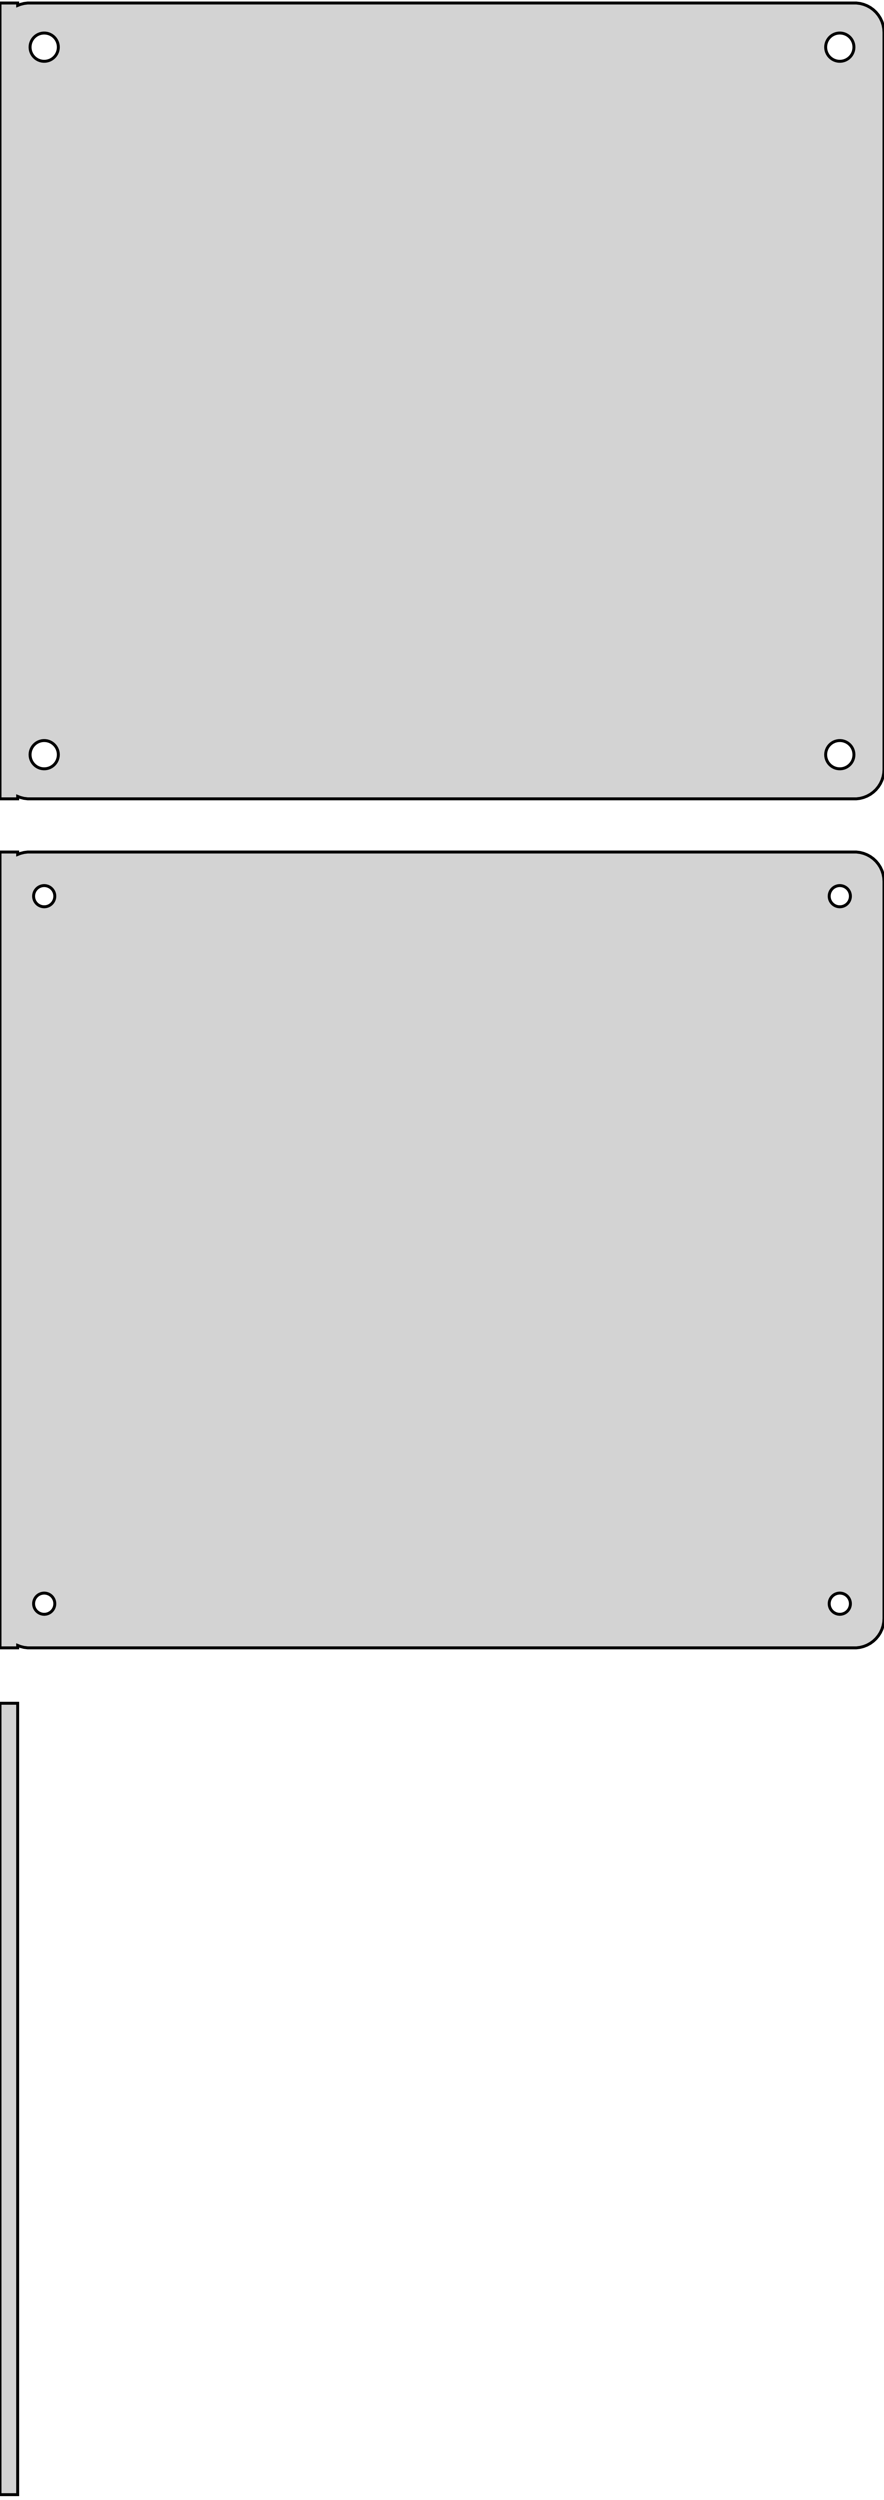 <?xml version="1.0" standalone="no"?>
<!DOCTYPE svg PUBLIC "-//W3C//DTD SVG 1.1//EN" "http://www.w3.org/Graphics/SVG/1.1/DTD/svg11.dtd">
<svg width="150mm" height="424mm" viewBox="-75 -356 150 424" xmlns="http://www.w3.org/2000/svg" version="1.1">
<title>OpenSCAD Model</title>
<path d="
M -72,-220.925 L -71.545,-220.745 L -70.937,-220.589 L -70.314,-220.51 L 70.314,-220.51 L 70.937,-220.589
 L 71.545,-220.745 L 72.129,-220.976 L 72.679,-221.278 L 73.187,-221.647 L 73.645,-222.077 L 74.045,-222.561
 L 74.382,-223.091 L 74.649,-223.659 L 74.843,-224.257 L 74.961,-224.873 L 75,-225.5 L 75,-350.5
 L 74.961,-351.127 L 74.843,-351.743 L 74.649,-352.341 L 74.382,-352.909 L 74.045,-353.439 L 73.645,-353.923
 L 73.187,-354.353 L 72.679,-354.722 L 72.129,-355.024 L 71.545,-355.255 L 70.937,-355.411 L 70.314,-355.49
 L -70.314,-355.49 L -70.937,-355.411 L -71.545,-355.255 L -72,-355.075 L -72,-355.49 L -75,-355.49
 L -75,-220.51 L -72,-220.51 z
M -67.651,-345.605 L -67.95,-345.643 L -68.242,-345.717 L -68.522,-345.828 L -68.786,-345.974 L -69.03,-346.151
 L -69.249,-346.357 L -69.442,-346.589 L -69.603,-346.844 L -69.731,-347.117 L -69.825,-347.403 L -69.881,-347.699
 L -69.9,-348 L -69.881,-348.301 L -69.825,-348.597 L -69.731,-348.883 L -69.603,-349.156 L -69.442,-349.411
 L -69.249,-349.643 L -69.03,-349.849 L -68.786,-350.026 L -68.522,-350.172 L -68.242,-350.283 L -67.95,-350.357
 L -67.651,-350.395 L -67.349,-350.395 L -67.05,-350.357 L -66.758,-350.283 L -66.478,-350.172 L -66.214,-350.026
 L -65.97,-349.849 L -65.751,-349.643 L -65.558,-349.411 L -65.397,-349.156 L -65.269,-348.883 L -65.175,-348.597
 L -65.119,-348.301 L -65.1,-348 L -65.119,-347.699 L -65.175,-347.403 L -65.269,-347.117 L -65.397,-346.844
 L -65.558,-346.589 L -65.751,-346.357 L -65.97,-346.151 L -66.214,-345.974 L -66.478,-345.828 L -66.758,-345.717
 L -67.05,-345.643 L -67.349,-345.605 z
M 67.349,-345.605 L 67.05,-345.643 L 66.758,-345.717 L 66.478,-345.828 L 66.214,-345.974 L 65.97,-346.151
 L 65.751,-346.357 L 65.558,-346.589 L 65.397,-346.844 L 65.269,-347.117 L 65.175,-347.403 L 65.119,-347.699
 L 65.1,-348 L 65.119,-348.301 L 65.175,-348.597 L 65.269,-348.883 L 65.397,-349.156 L 65.558,-349.411
 L 65.751,-349.643 L 65.97,-349.849 L 66.214,-350.026 L 66.478,-350.172 L 66.758,-350.283 L 67.05,-350.357
 L 67.349,-350.395 L 67.651,-350.395 L 67.95,-350.357 L 68.242,-350.283 L 68.522,-350.172 L 68.786,-350.026
 L 69.03,-349.849 L 69.249,-349.643 L 69.442,-349.411 L 69.603,-349.156 L 69.731,-348.883 L 69.825,-348.597
 L 69.881,-348.301 L 69.9,-348 L 69.881,-347.699 L 69.825,-347.403 L 69.731,-347.117 L 69.603,-346.844
 L 69.442,-346.589 L 69.249,-346.357 L 69.03,-346.151 L 68.786,-345.974 L 68.522,-345.828 L 68.242,-345.717
 L 67.95,-345.643 L 67.651,-345.605 z
M 67.349,-225.605 L 67.05,-225.643 L 66.758,-225.717 L 66.478,-225.828 L 66.214,-225.974 L 65.97,-226.151
 L 65.751,-226.357 L 65.558,-226.589 L 65.397,-226.844 L 65.269,-227.117 L 65.175,-227.403 L 65.119,-227.699
 L 65.1,-228 L 65.119,-228.301 L 65.175,-228.597 L 65.269,-228.883 L 65.397,-229.156 L 65.558,-229.411
 L 65.751,-229.643 L 65.97,-229.849 L 66.214,-230.026 L 66.478,-230.172 L 66.758,-230.283 L 67.05,-230.357
 L 67.349,-230.395 L 67.651,-230.395 L 67.95,-230.357 L 68.242,-230.283 L 68.522,-230.172 L 68.786,-230.026
 L 69.03,-229.849 L 69.249,-229.643 L 69.442,-229.411 L 69.603,-229.156 L 69.731,-228.883 L 69.825,-228.597
 L 69.881,-228.301 L 69.9,-228 L 69.881,-227.699 L 69.825,-227.403 L 69.731,-227.117 L 69.603,-226.844
 L 69.442,-226.589 L 69.249,-226.357 L 69.03,-226.151 L 68.786,-225.974 L 68.522,-225.828 L 68.242,-225.717
 L 67.95,-225.643 L 67.651,-225.605 z
M -67.651,-225.605 L -67.95,-225.643 L -68.242,-225.717 L -68.522,-225.828 L -68.786,-225.974 L -69.03,-226.151
 L -69.249,-226.357 L -69.442,-226.589 L -69.603,-226.844 L -69.731,-227.117 L -69.825,-227.403 L -69.881,-227.699
 L -69.9,-228 L -69.881,-228.301 L -69.825,-228.597 L -69.731,-228.883 L -69.603,-229.156 L -69.442,-229.411
 L -69.249,-229.643 L -69.03,-229.849 L -68.786,-230.026 L -68.522,-230.172 L -68.242,-230.283 L -67.95,-230.357
 L -67.651,-230.395 L -67.349,-230.395 L -67.05,-230.357 L -66.758,-230.283 L -66.478,-230.172 L -66.214,-230.026
 L -65.97,-229.849 L -65.751,-229.643 L -65.558,-229.411 L -65.397,-229.156 L -65.269,-228.883 L -65.175,-228.597
 L -65.119,-228.301 L -65.1,-228 L -65.119,-227.699 L -65.175,-227.403 L -65.269,-227.117 L -65.397,-226.844
 L -65.558,-226.589 L -65.751,-226.357 L -65.97,-226.151 L -66.214,-225.974 L -66.478,-225.828 L -66.758,-225.717
 L -67.05,-225.643 L -67.349,-225.605 z
M -72,-76.925 L -71.545,-76.745 L -70.937,-76.589 L -70.314,-76.51 L 70.314,-76.51 L 70.937,-76.589
 L 71.545,-76.745 L 72.129,-76.976 L 72.679,-77.278 L 73.187,-77.647 L 73.645,-78.077 L 74.045,-78.561
 L 74.382,-79.091 L 74.649,-79.659 L 74.843,-80.257 L 74.961,-80.873 L 75,-81.5 L 75,-206.5
 L 74.961,-207.127 L 74.843,-207.743 L 74.649,-208.341 L 74.382,-208.909 L 74.045,-209.439 L 73.645,-209.923
 L 73.187,-210.353 L 72.679,-210.722 L 72.129,-211.024 L 71.545,-211.255 L 70.937,-211.411 L 70.314,-211.49
 L -70.314,-211.49 L -70.937,-211.411 L -71.545,-211.255 L -72,-211.075 L -72,-211.49 L -75,-211.49
 L -75,-76.51 L -72,-76.51 z
M 67.387,-202.204 L 67.163,-202.232 L 66.944,-202.288 L 66.734,-202.371 L 66.535,-202.48 L 66.353,-202.613
 L 66.188,-202.768 L 66.044,-202.942 L 65.923,-203.133 L 65.826,-203.337 L 65.757,-203.552 L 65.714,-203.774
 L 65.7,-204 L 65.714,-204.226 L 65.757,-204.448 L 65.826,-204.663 L 65.923,-204.867 L 66.044,-205.058
 L 66.188,-205.232 L 66.353,-205.387 L 66.535,-205.52 L 66.734,-205.629 L 66.944,-205.712 L 67.163,-205.768
 L 67.387,-205.796 L 67.613,-205.796 L 67.837,-205.768 L 68.056,-205.712 L 68.266,-205.629 L 68.465,-205.52
 L 68.647,-205.387 L 68.812,-205.232 L 68.956,-205.058 L 69.077,-204.867 L 69.174,-204.663 L 69.243,-204.448
 L 69.286,-204.226 L 69.3,-204 L 69.286,-203.774 L 69.243,-203.552 L 69.174,-203.337 L 69.077,-203.133
 L 68.956,-202.942 L 68.812,-202.768 L 68.647,-202.613 L 68.465,-202.48 L 68.266,-202.371 L 68.056,-202.288
 L 67.837,-202.232 L 67.613,-202.204 z
M -67.613,-202.204 L -67.837,-202.232 L -68.056,-202.288 L -68.266,-202.371 L -68.465,-202.48 L -68.647,-202.613
 L -68.812,-202.768 L -68.956,-202.942 L -69.077,-203.133 L -69.174,-203.337 L -69.243,-203.552 L -69.286,-203.774
 L -69.3,-204 L -69.286,-204.226 L -69.243,-204.448 L -69.174,-204.663 L -69.077,-204.867 L -68.956,-205.058
 L -68.812,-205.232 L -68.647,-205.387 L -68.465,-205.52 L -68.266,-205.629 L -68.056,-205.712 L -67.837,-205.768
 L -67.613,-205.796 L -67.387,-205.796 L -67.163,-205.768 L -66.944,-205.712 L -66.734,-205.629 L -66.535,-205.52
 L -66.353,-205.387 L -66.188,-205.232 L -66.044,-205.058 L -65.923,-204.867 L -65.826,-204.663 L -65.757,-204.448
 L -65.714,-204.226 L -65.7,-204 L -65.714,-203.774 L -65.757,-203.552 L -65.826,-203.337 L -65.923,-203.133
 L -66.044,-202.942 L -66.188,-202.768 L -66.353,-202.613 L -66.535,-202.48 L -66.734,-202.371 L -66.944,-202.288
 L -67.163,-202.232 L -67.387,-202.204 z
M -67.613,-82.204 L -67.837,-82.232 L -68.056,-82.288 L -68.266,-82.371 L -68.465,-82.48 L -68.647,-82.613
 L -68.812,-82.768 L -68.956,-82.942 L -69.077,-83.133 L -69.174,-83.337 L -69.243,-83.552 L -69.286,-83.774
 L -69.3,-84 L -69.286,-84.226 L -69.243,-84.448 L -69.174,-84.663 L -69.077,-84.867 L -68.956,-85.058
 L -68.812,-85.232 L -68.647,-85.387 L -68.465,-85.52 L -68.266,-85.629 L -68.056,-85.712 L -67.837,-85.768
 L -67.613,-85.796 L -67.387,-85.796 L -67.163,-85.768 L -66.944,-85.712 L -66.734,-85.629 L -66.535,-85.52
 L -66.353,-85.387 L -66.188,-85.232 L -66.044,-85.058 L -65.923,-84.867 L -65.826,-84.663 L -65.757,-84.448
 L -65.714,-84.226 L -65.7,-84 L -65.714,-83.774 L -65.757,-83.552 L -65.826,-83.337 L -65.923,-83.133
 L -66.044,-82.942 L -66.188,-82.768 L -66.353,-82.613 L -66.535,-82.48 L -66.734,-82.371 L -66.944,-82.288
 L -67.163,-82.232 L -67.387,-82.204 z
M 67.387,-82.204 L 67.163,-82.232 L 66.944,-82.288 L 66.734,-82.371 L 66.535,-82.48 L 66.353,-82.613
 L 66.188,-82.768 L 66.044,-82.942 L 65.923,-83.133 L 65.826,-83.337 L 65.757,-83.552 L 65.714,-83.774
 L 65.7,-84 L 65.714,-84.226 L 65.757,-84.448 L 65.826,-84.663 L 65.923,-84.867 L 66.044,-85.058
 L 66.188,-85.232 L 66.353,-85.387 L 66.535,-85.52 L 66.734,-85.629 L 66.944,-85.712 L 67.163,-85.768
 L 67.387,-85.796 L 67.613,-85.796 L 67.837,-85.768 L 68.056,-85.712 L 68.266,-85.629 L 68.465,-85.52
 L 68.647,-85.387 L 68.812,-85.232 L 68.956,-85.058 L 69.077,-84.867 L 69.174,-84.663 L 69.243,-84.448
 L 69.286,-84.226 L 69.3,-84 L 69.286,-83.774 L 69.243,-83.552 L 69.174,-83.337 L 69.077,-83.133
 L 68.956,-82.942 L 68.812,-82.768 L 68.647,-82.613 L 68.465,-82.48 L 68.266,-82.371 L 68.056,-82.288
 L 67.837,-82.232 L 67.613,-82.204 z
M -72,-67.115 L -75,-67.115 L -75,67.115 L -72,67.115 z
" stroke="black" fill="lightgray" stroke-width="0.5"/>
</svg>
